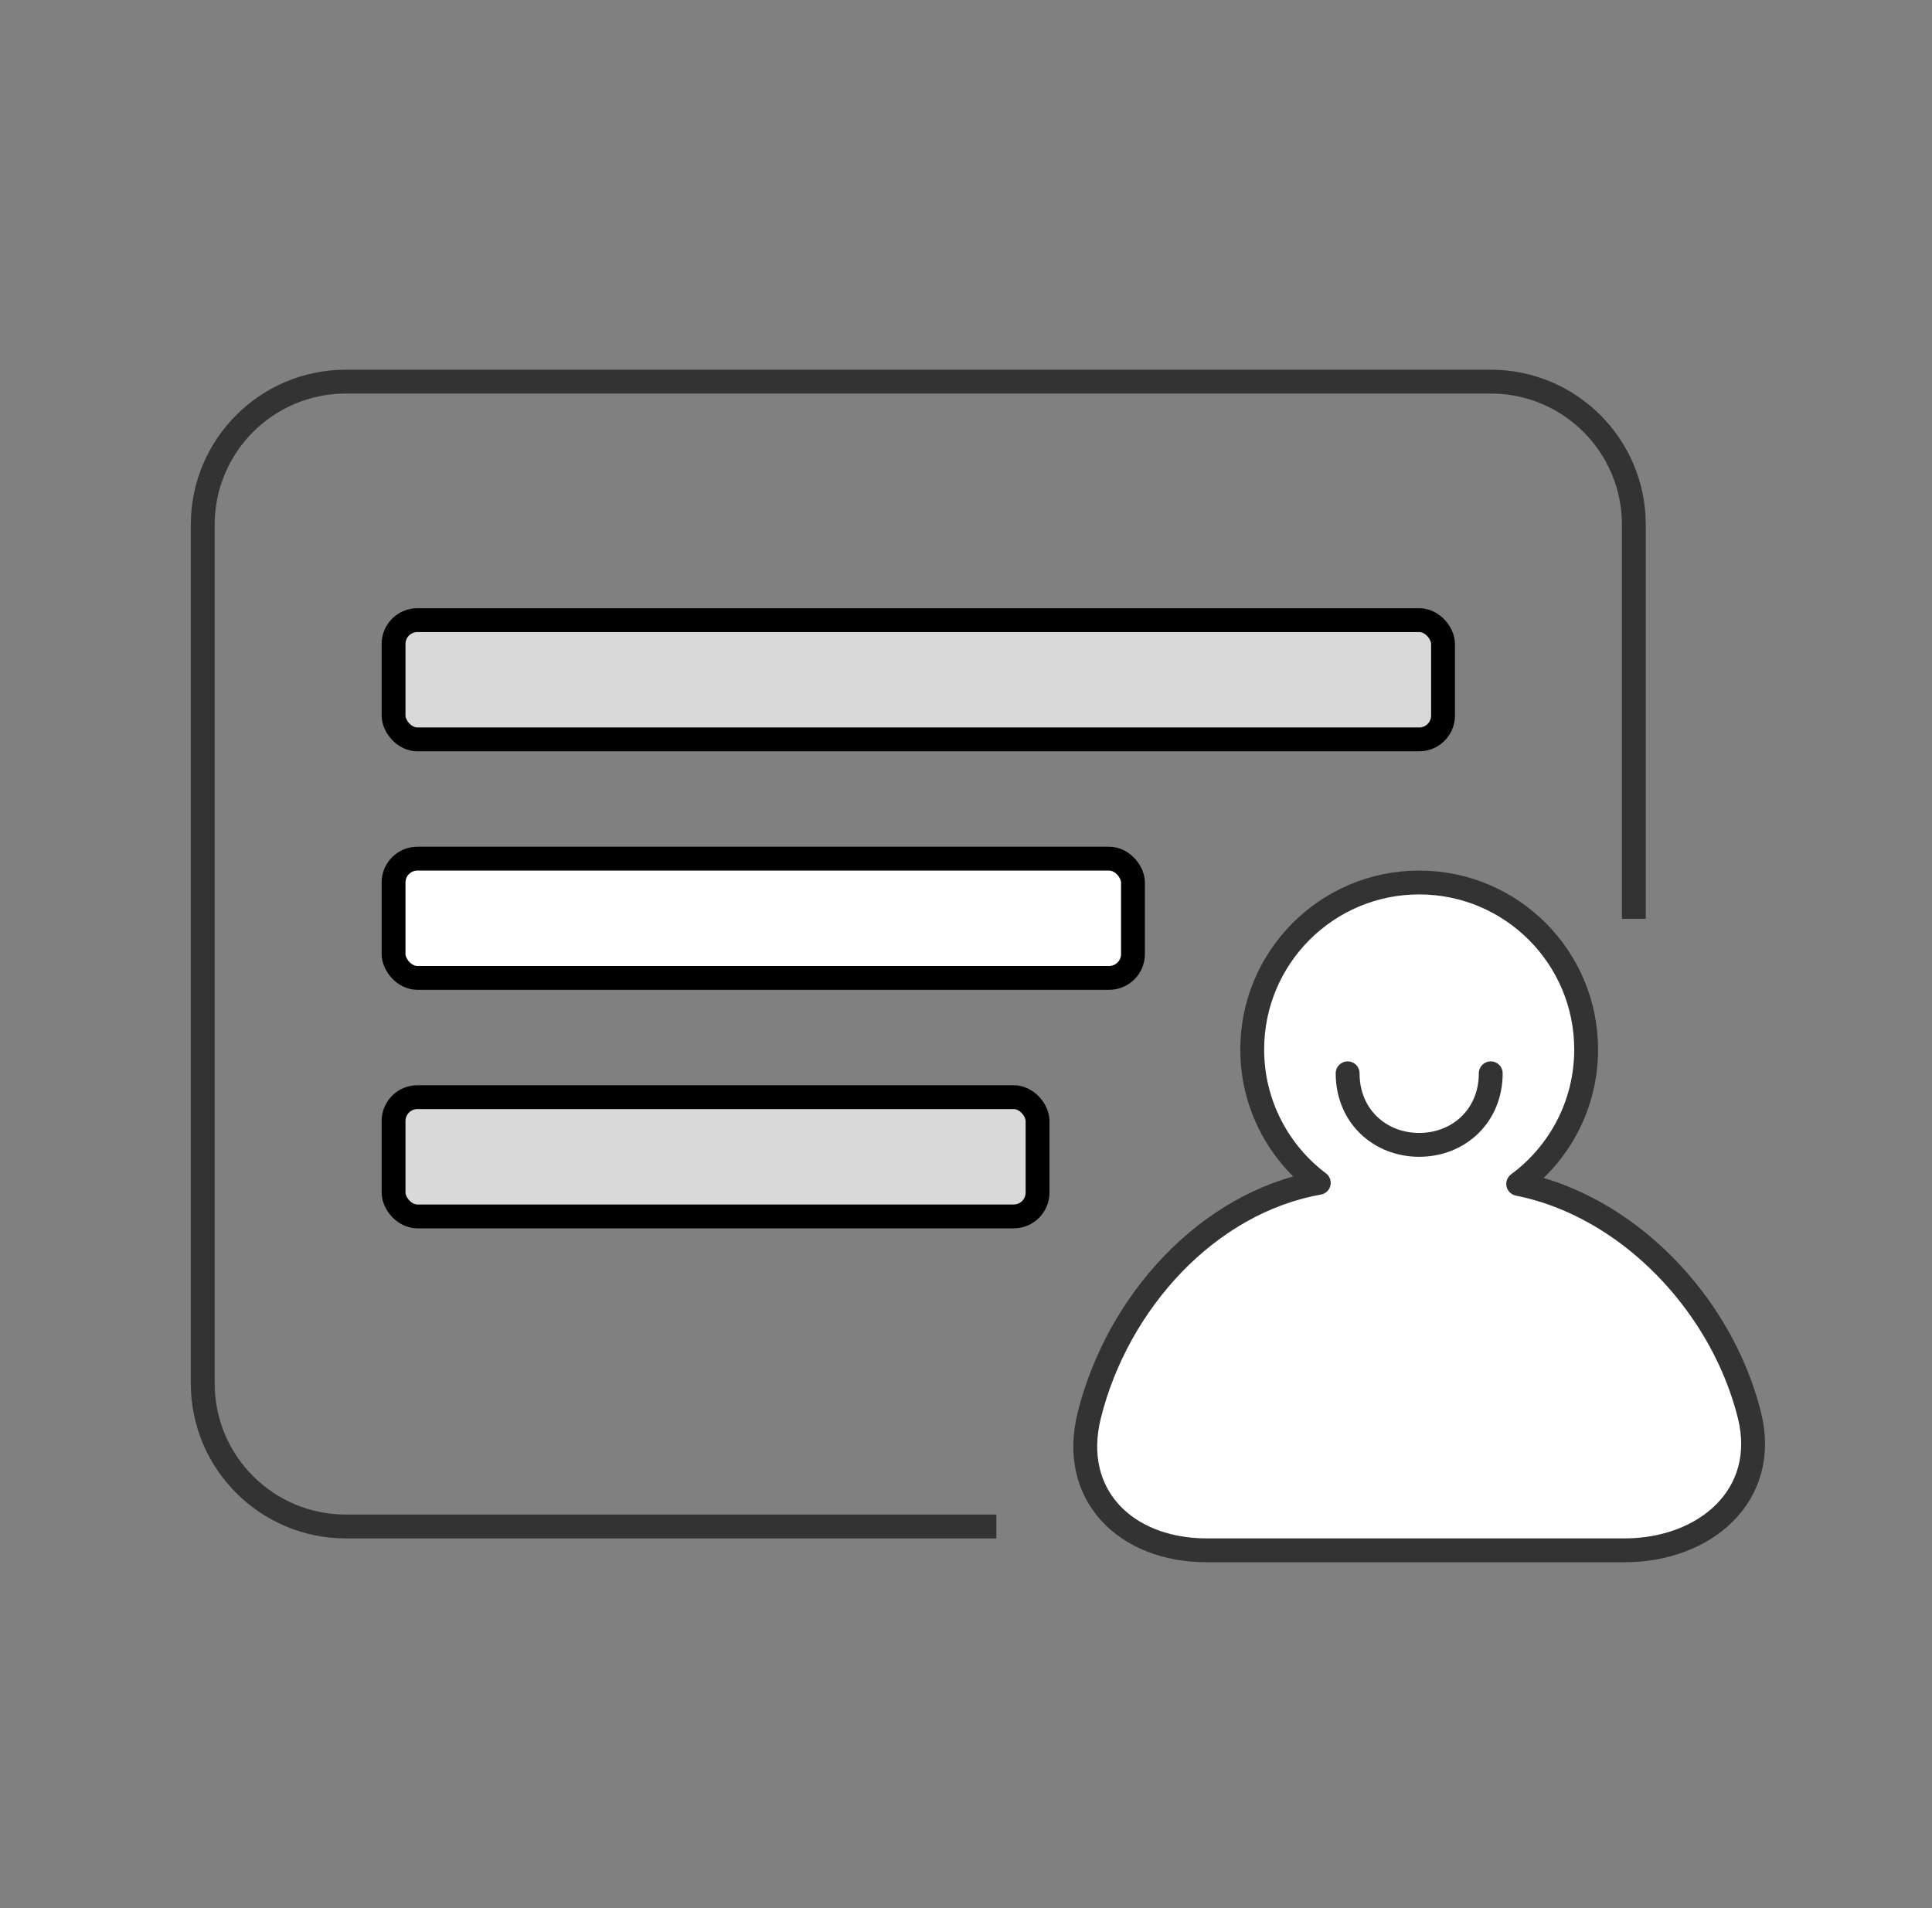 <svg width="81" height="80" viewBox="0 0 81 80" fill="none" xmlns="http://www.w3.org/2000/svg">
<rect x="0" y="0" width="81" height="80" fill="#808080" stroke="none"/>
<path d="M68.5 38.523V22C68.5 18.686 65.814 16 62.5 16H14.5C11.186 16 8.5 18.686 8.5 22V58C8.5 61.314 11.186 64 14.5 64H41.773" stroke="#333333"/>
<rect x="16.5" y="26" width="44" height="5" rx="1" fill="#D9D9D9" stroke="black"/>
<rect x="16.5" y="36" width="31" height="5" rx="1" fill="white" stroke="black"/>
<rect x="16.5" y="46" width="27" height="5" rx="1" fill="#D9D9D9" stroke="black"/>
<path d="M63.651 49.637C65.379 48.362 66.5 46.312 66.5 44C66.5 40.134 63.366 37 59.5 37C55.634 37 52.5 40.134 52.5 44C52.5 46.285 53.596 48.315 55.29 49.593C50.624 50.421 46.844 54.612 45.667 59.343C44.839 62.675 47.186 65 50.601 65H65.722H68.095C71.511 65 74.176 62.675 73.348 59.343C72.56 56.176 70.491 53.251 67.794 51.414C66.529 50.553 65.126 49.932 63.651 49.637Z" fill="white" stroke="#333333" stroke-linejoin="round"/>
<path d="M62.5 45C62.5 46.784 61.157 48 59.5 48C57.843 48 56.5 46.784 56.5 45" stroke="#333333" stroke-linecap="round" stroke-linejoin="round"/>
</svg>

